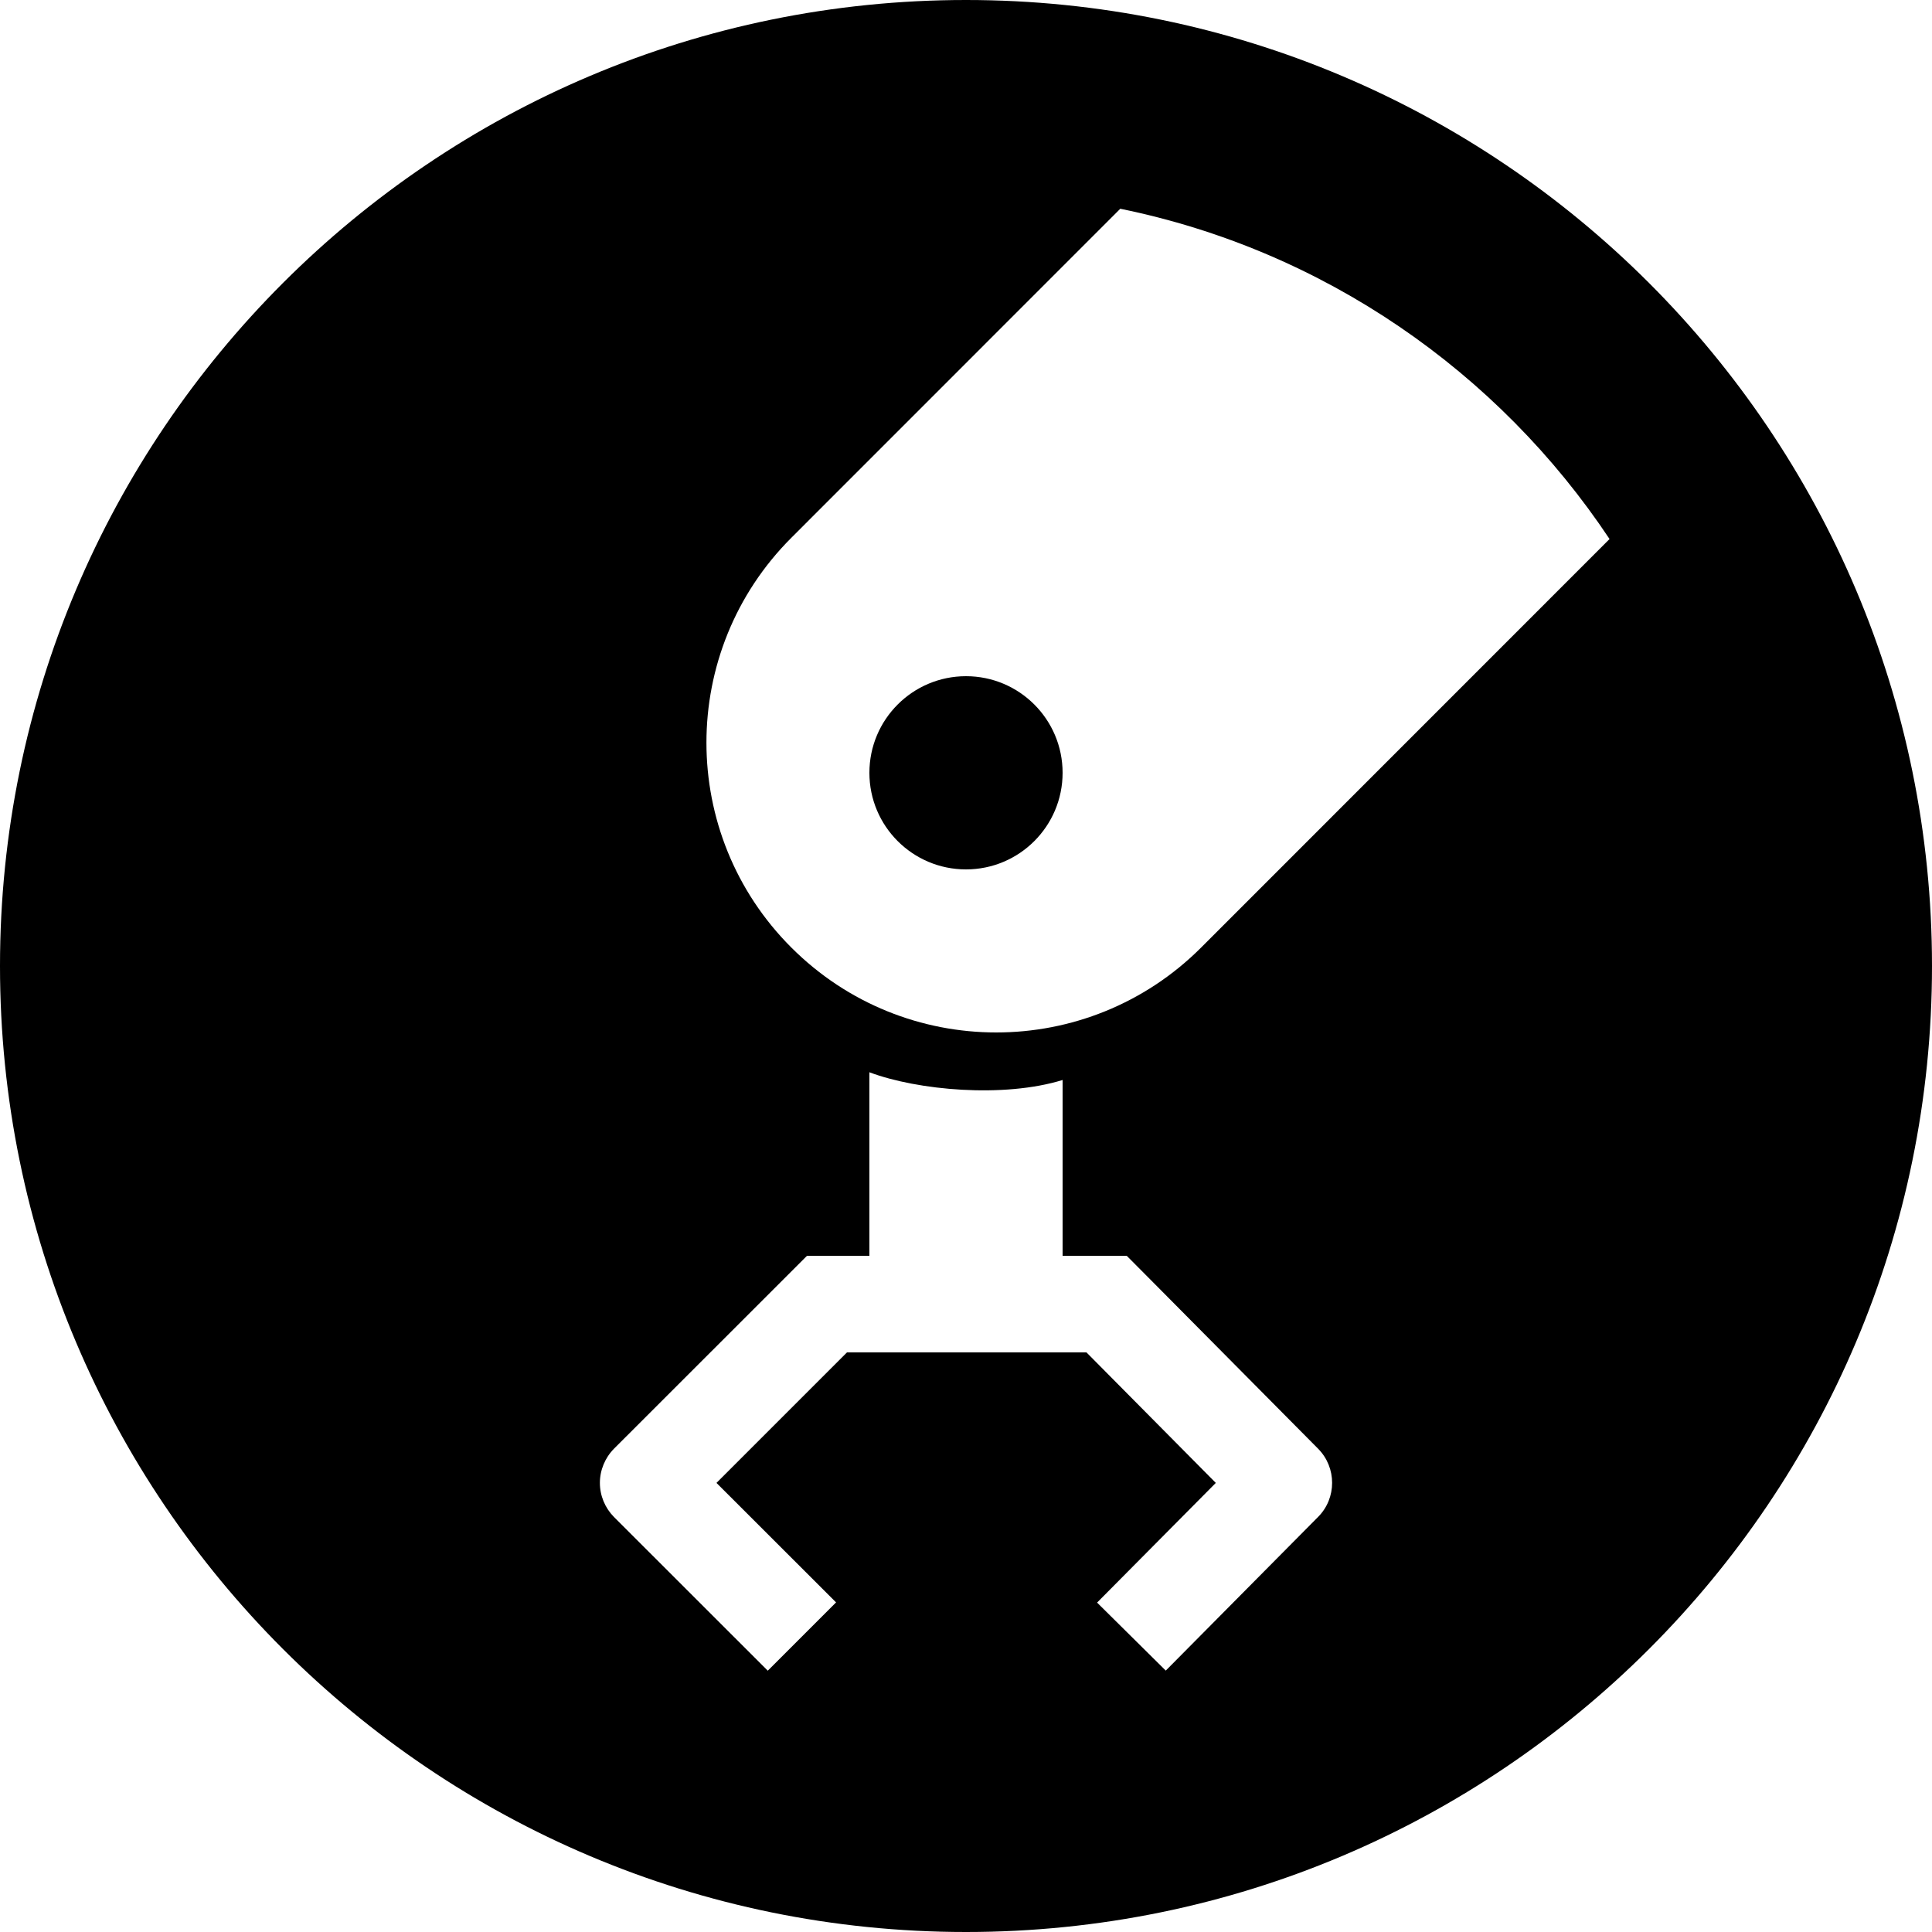 <?xml version="1.0" encoding="utf-8"?>
<!-- Generator: Adobe Illustrator 16.0.3, SVG Export Plug-In . SVG Version: 6.00 Build 0)  -->
<!DOCTYPE svg PUBLIC "-//W3C//DTD SVG 1.1//EN" "http://www.w3.org/Graphics/SVG/1.1/DTD/svg11.dtd">
<svg version="1.1" xmlns="http://www.w3.org/2000/svg" xmlns:xlink="http://www.w3.org/1999/xlink" x="0px" y="0px" width="20px"
	 height="20px" viewBox="0 0 20 20" enable-background="new 0 0 20 20" xml:space="preserve">
<g id="Calque_1">
</g>
<g id="Calque_2">
</g>
<g id="Calque_3">
</g>
<g id="Calque_4">
</g>
<g id="Calque_5">
</g>
<g id="Calque_6">
</g>
<g id="Calque_7">
</g>
<g id="Calque_8">
</g>
<g id="Calque_9">
</g>
<g id="Calque_10">
</g>
<g id="Calque_11">
</g>
<g id="Calque_12">
</g>
<g id="Calque_13">
</g>
<g id="Calque_17">
</g>
<g id="Calque_18">
</g>
<g id="Calque_23">
</g>
<g id="Calque_20">
</g>
<g id="Calque_21">
</g>
<g id="Calque_22">
	<path d="M10,0C4.478,0,0,4.478,0,10s4.478,10,10,10s10-4.478,10-10S15.522,0,10,0z M13.646,15.702l-1.578,1.592l-0.711-0.704
		l1.229-1.239L11.247,14H8.768l-1.351,1.351l1.238,1.237l-0.707,0.707l-1.592-1.591C6.263,15.61,6.21,15.483,6.21,15.351
		s0.053-0.26,0.146-0.354L8,13.354L8.354,13h0.59H9v-1.9c0.5,0.188,1.391,0.268,2,0.08V13h0.076h0.588L12,13.338l1.646,1.66
		C13.838,15.193,13.838,15.508,13.646,15.702z M12.434,9.809c-0.586,0.586-1.354,0.879-2.121,0.879s-1.535-0.293-2.121-0.879
		c-1.172-1.171-1.172-3.071,0-4.242l3.405-3.406c2.106,0.429,3.913,1.688,5.065,3.419L12.434,9.809z"/>
	<circle cx="10" cy="8" r="1"/>
</g>
<g id="Calque_24">
</g>
<g id="Calque_25">
</g>
<g id="Calque_26">
</g>
<g id="Calque_27">
</g>
<g id="Calque_28">
</g>
<g id="Calque_29">
</g>
<g id="Calque_30">
</g>
<g id="Calque_31">
</g>
<g id="Calque_32">
</g>
<g id="Calque_33">
</g>
<g id="Calque_34">
</g>
<g id="Calque_14">
</g>
<g id="Calque_15">
</g>
<g id="Calque_16">
</g>
</svg>
